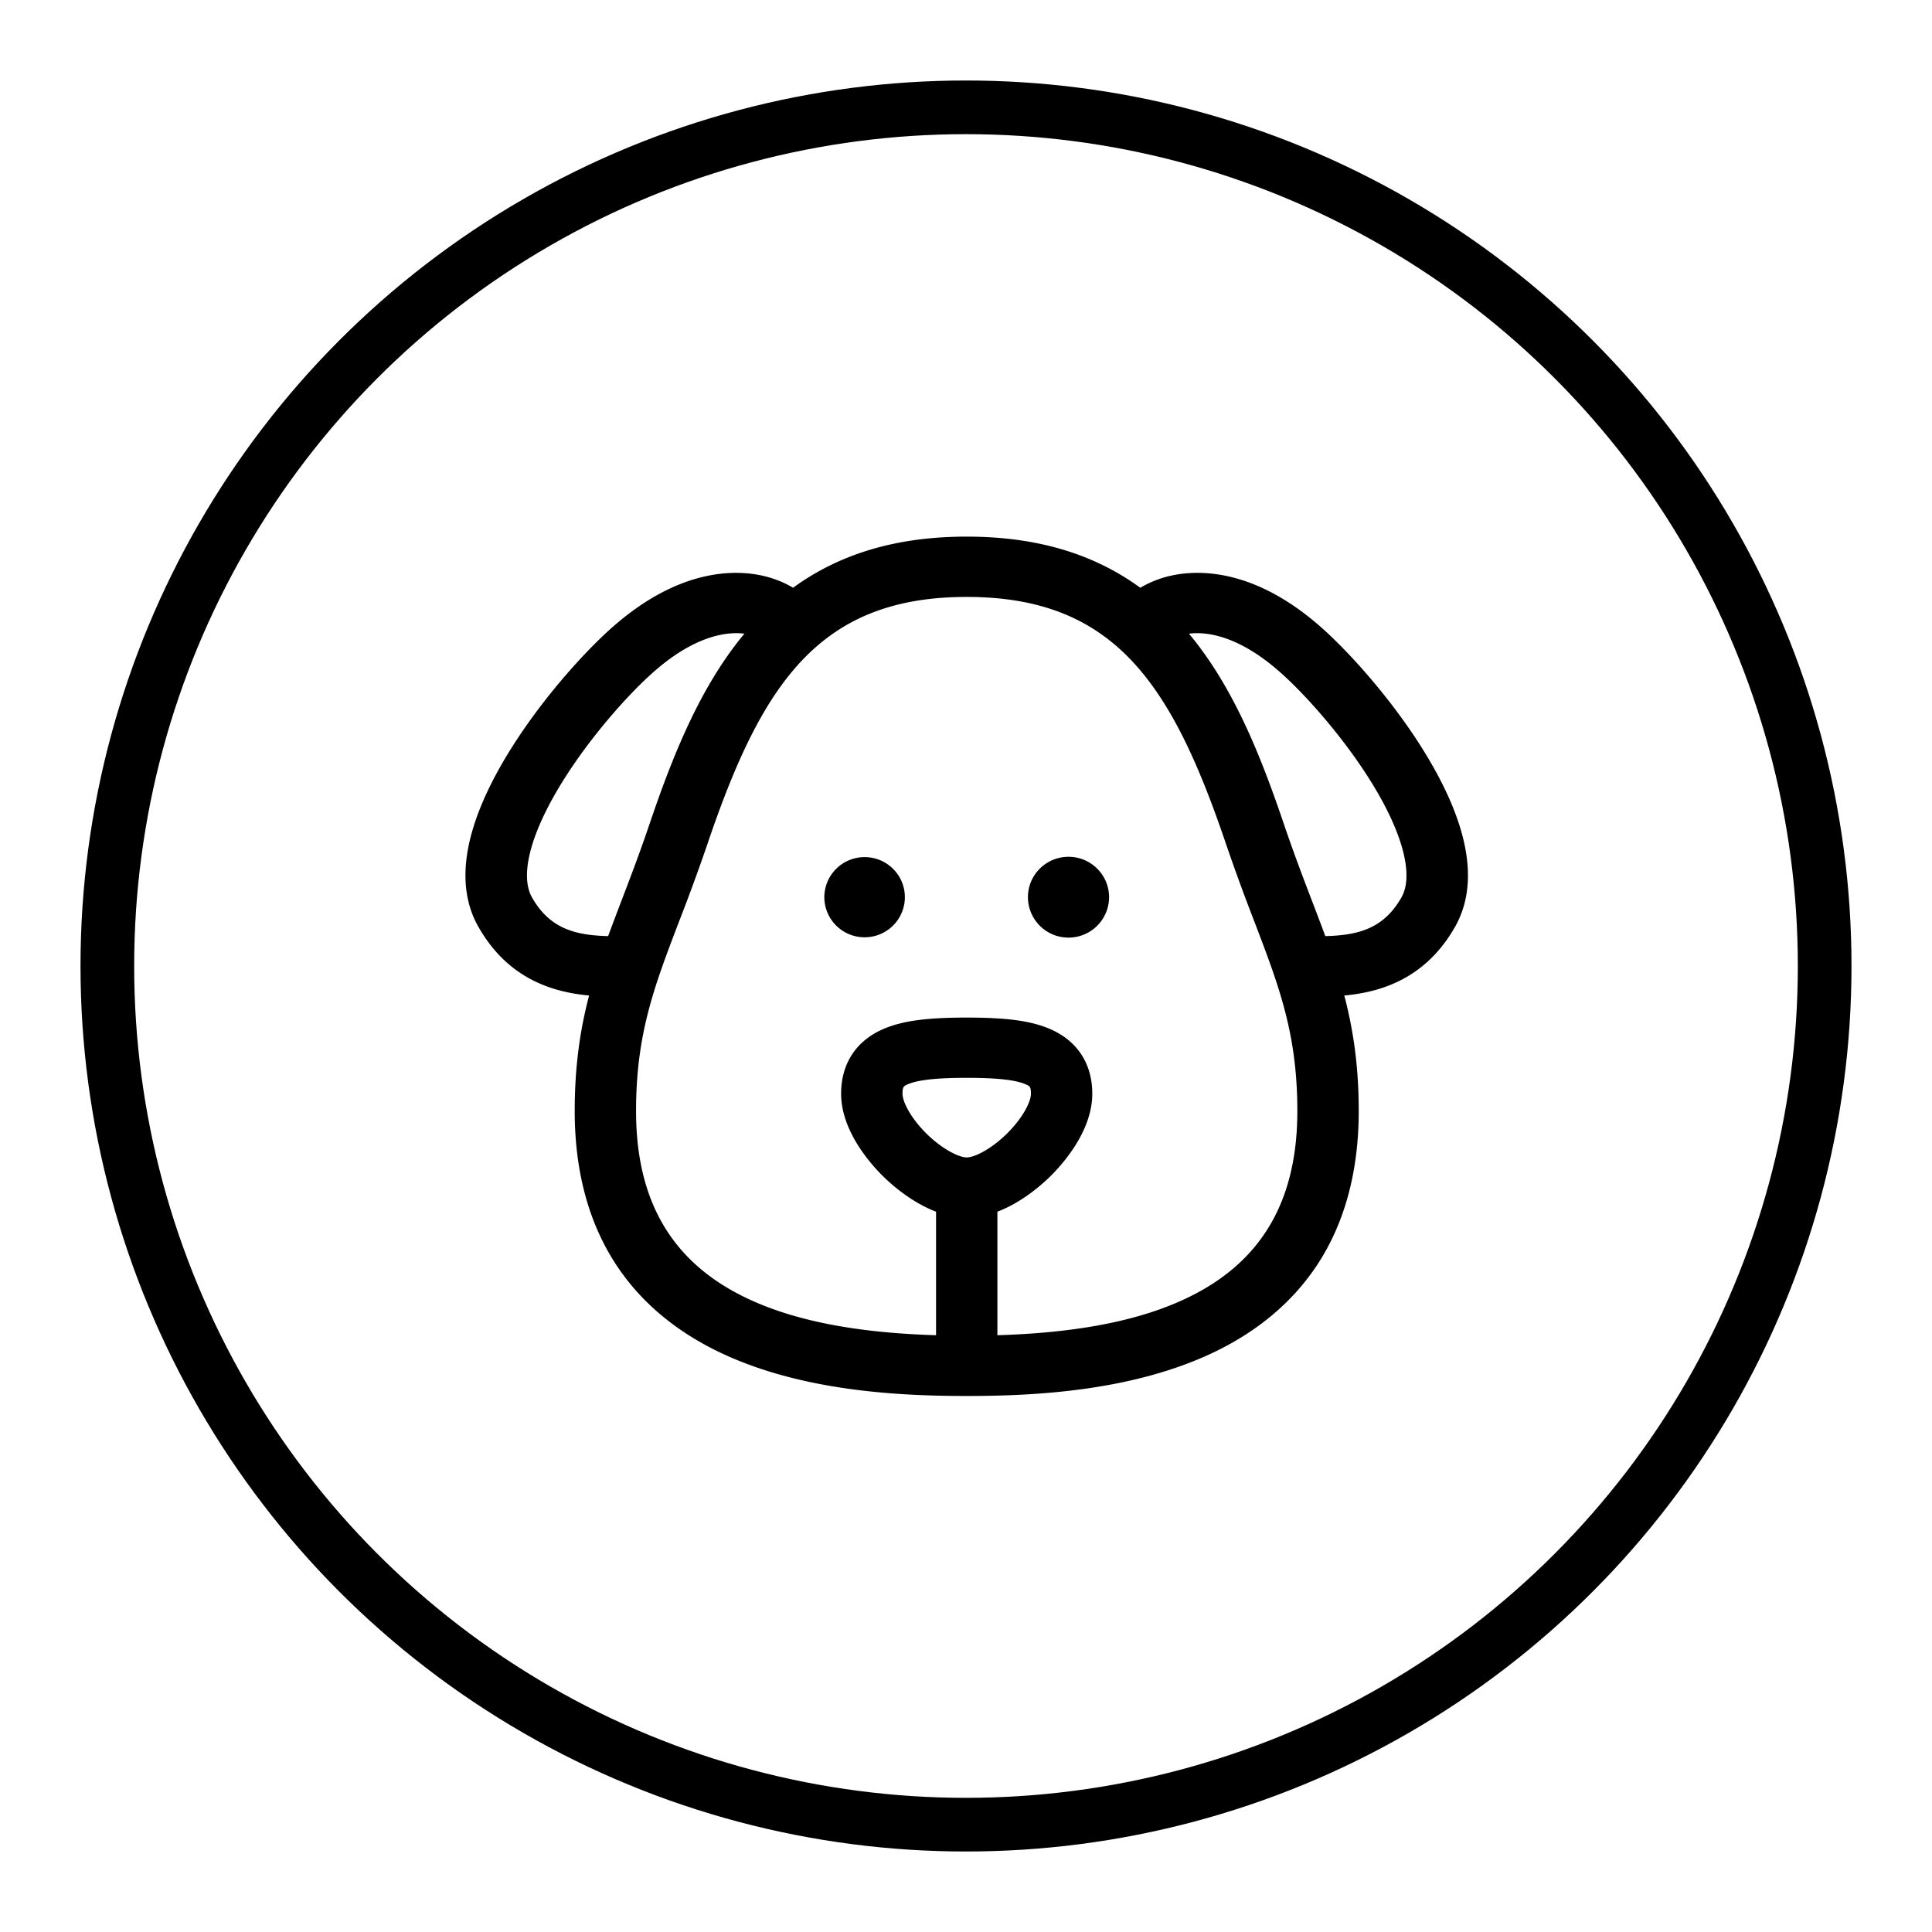 <svg xmlns="http://www.w3.org/2000/svg" preserveAspectRatio="xMidYMid" width="36" height="36" viewBox="0 0 36 36"><path d="M27.111 17.273c-.551.968-1.387 1.215-2.062 1.277.166.633.269 1.31.269 2.153 0 1.119-.259 2.081-.77 2.86-.45.685-1.096 1.234-1.922 1.631-1.527.733-3.364.818-4.613.818-1.249 0-3.085-.085-4.612-.818-.826-.397-1.473-.946-1.922-1.631-.511-.779-.77-1.741-.77-2.86 0-.843.102-1.52.268-2.153-.675-.062-1.51-.309-2.061-1.277-.452-.793-.272-1.871.532-3.202.595-.984 1.43-1.92 1.994-2.411 1.231-1.071 2.258-1.045 2.761-.934.211.047.405.124.575.226.877-.64 1.944-.953 3.235-.953s2.358.313 3.235.953a1.95 1.95 0 01.576-.226c.503-.111 1.53-.137 2.761.934.563.491 1.399 1.427 1.993 2.411.805 1.331.984 2.409.533 3.202zm-8.352 3.854c.296-.291.451-.595.451-.747 0-.135-.024-.144-.111-.181-.249-.103-.739-.115-1.086-.115-.346 0-.836.012-1.085.115-.088.037-.111.046-.111.181 0 .152.155.456.45.747.291.286.602.44.746.44.145 0 .455-.154.746-.44zM12.2 12.502c-.481.418-1.24 1.268-1.768 2.143-.557.921-.746 1.679-.518 2.079.335.59.821.704 1.418.719.08-.219.165-.441.253-.672.165-.432.336-.879.513-1.402.428-1.262.939-2.561 1.773-3.561-.28-.037-.876.001-1.671.694zm5.813-1.379c-2.75 0-3.819 1.617-4.83 4.601a36.209 36.209 0 01-.528 1.442c-.466 1.22-.803 2.101-.803 3.537 0 1.68.671 2.819 2.051 3.481.878.422 2.039.651 3.539.696v-2.302c-.449-.17-.815-.491-.983-.656-.236-.232-.786-.847-.786-1.542 0-.568.288-1 .811-1.216.349-.144.792-.203 1.529-.203.738 0 1.181.059 1.529.203.523.216.811.648.811 1.216 0 .695-.549 1.31-.785 1.542-.168.165-.534.486-.983.656v2.302c1.499-.045 2.661-.274 3.538-.696 1.38-.662 2.051-1.801 2.051-3.481 0-1.436-.337-2.317-.803-3.537a37.972 37.972 0 01-.527-1.442c-1.011-2.984-2.08-4.601-4.831-4.601zm7.582 3.521c-.529-.874-1.287-1.724-1.769-2.142-.795-.693-1.39-.731-1.671-.694.835 1 1.346 2.299 1.773 3.561.178.523.348.97.513 1.402.089.231.174.453.254.672.597-.015 1.082-.129 1.418-.719.228-.4.039-1.158-.518-2.08zm-5.685 2.827a.755.755 0 01-.756-.753c0-.416.339-.753.756-.753s.756.337.756.753a.755.755 0 01-.756.753zm-3.799-.006a.75.75 0 01-.751-.747.75.75 0 01.751-.747c.414 0 .75.334.75.747a.749.749 0 01-.75.747z" fill-rule="evenodd"/><circle cx="18" cy="18" r="16" stroke="#000" fill="none"/></svg>